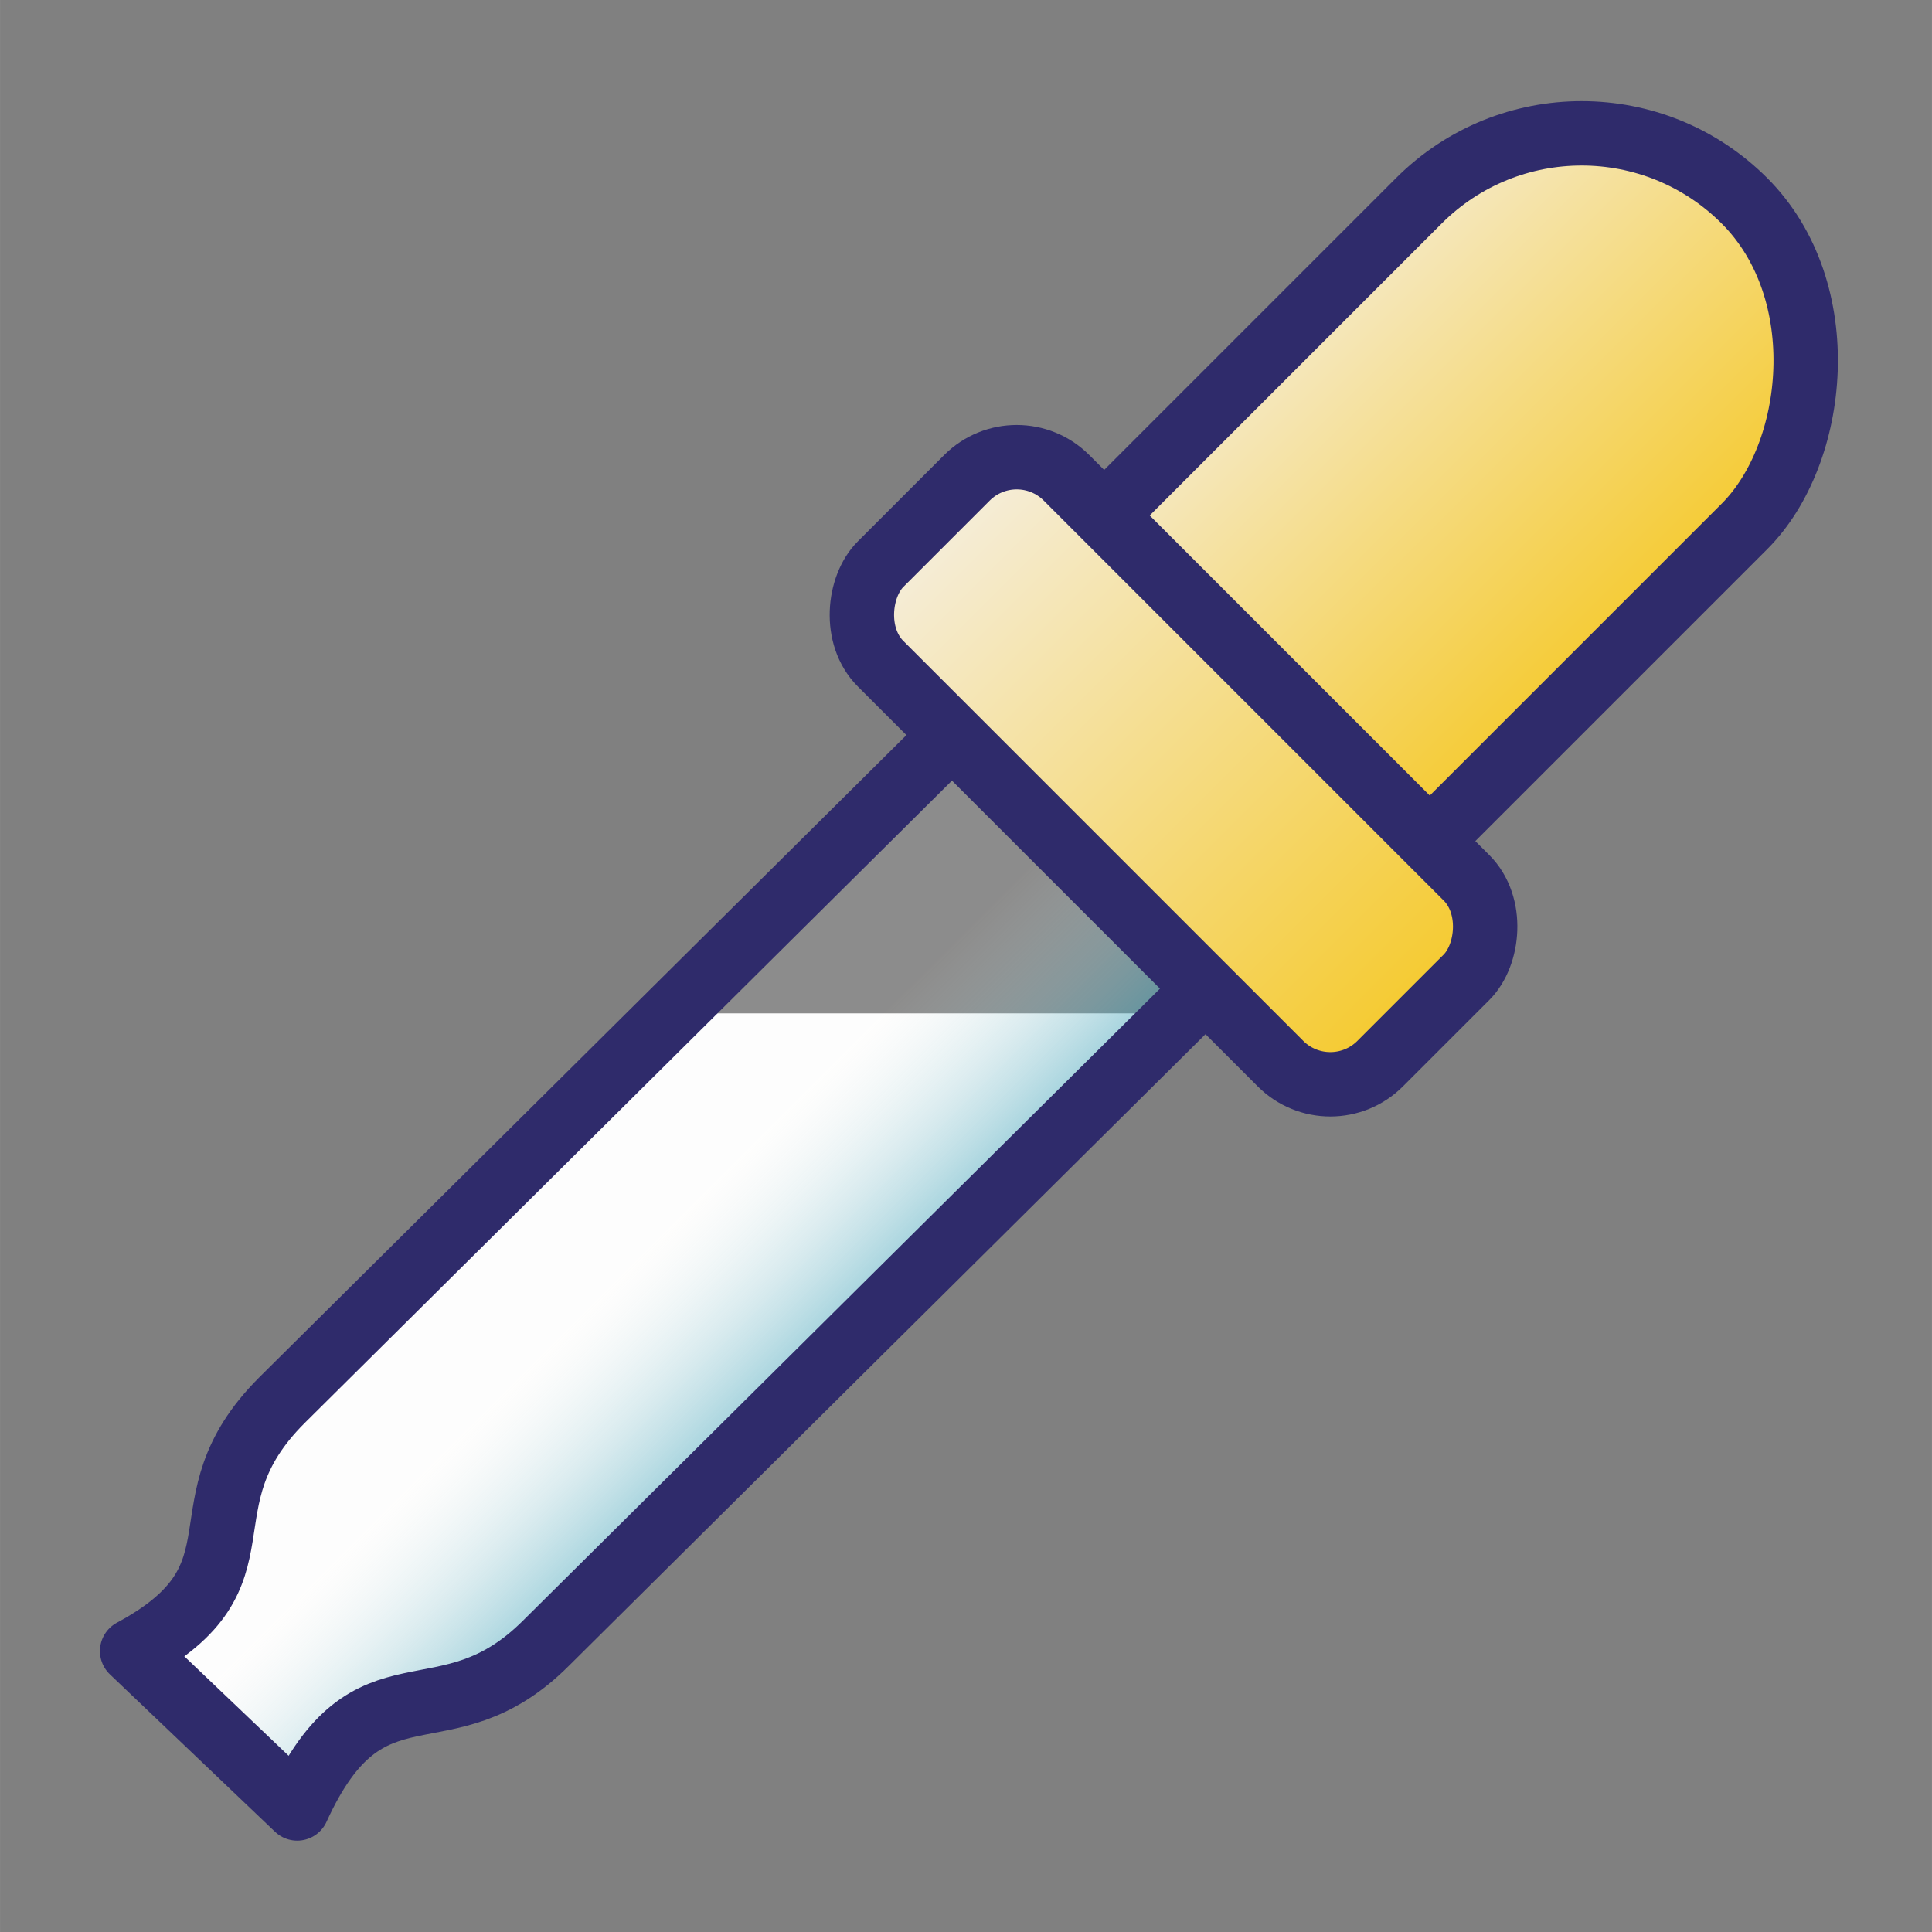 <?xml version="1.0" encoding="UTF-8" standalone="no"?>
<!-- Created with Inkscape (http://www.inkscape.org/) -->

<svg
   xmlns:dc="http://purl.org/dc/elements/1.1/"
   xmlns:cc="http://creativecommons.org/ns#"
   xmlns:rdf="http://www.w3.org/1999/02/22-rdf-syntax-ns#"
   xmlns:svg="http://www.w3.org/2000/svg"
   xmlns="http://www.w3.org/2000/svg"
   xmlns:xlink="http://www.w3.org/1999/xlink"
   xmlns:sodipodi="http://sodipodi.sourceforge.net/DTD/sodipodi-0.dtd"
   xmlns:inkscape="http://www.inkscape.org/namespaces/inkscape"
   width="150"
   height="150"
   viewBox="0 0 39.687 39.688"
   version="1.1"
   id="svg2807"
   inkscape:version="0.92.4 (5da689c313, 2019-01-14)"
   sodipodi:docname="Dropper.svg"
   inkscape:export-filename="E:\Projects\Draw, Pass, Guess\Assets\Dropper_Liquid.png"
   inkscape:export-xdpi="96"
   inkscape:export-ydpi="96">
  <rect x="0" y="0" width="39.687" height="39.688" fill="#808080" stroke="none"/>
  <defs
     id="defs2801">
    <linearGradient
       inkscape:collect="always"
       id="Yellow_to_white">
      <stop
         style="stop-color:#f5ca2f;stop-opacity:1;"
         offset="0"
         id="stop907" />
      <stop
         style="stop-color:#f5f1ed;stop-opacity:1"
         offset="1"
         id="stop909" />
    </linearGradient>
    <linearGradient
       inkscape:collect="always"
       id="blue_to_clear">
      <stop
         style="stop-color:#339db5;stop-opacity:0.574"
         offset="0"
         id="stop899" />
      <stop
         style="stop-color:#f5f1ed;stop-opacity:0.112"
         offset="1"
         id="stop901" />
    </linearGradient>
    <linearGradient
       inkscape:collect="always"
       xlink:href="#blue_to_clear"
       id="linearGradient905"
       x1="16.544"
       y1="12.694"
       x2="14.662"
       y2="10.811"
       gradientUnits="userSpaceOnUse"
       gradientTransform="matrix(1.651,0,0,1.651,-2.145,-14.18)" />
    <linearGradient
       inkscape:collect="always"
       xlink:href="#Yellow_to_white"
       id="linearGradient913"
       x1="21.33"
       y1="-6.072"
       x2="13.944"
       y2="-6.072"
       gradientUnits="userSpaceOnUse"
       gradientTransform="matrix(1.651,0,0,1.651,-11.553,-8.5)" />
    <linearGradient
       inkscape:collect="always"
       xlink:href="#Yellow_to_white"
       id="linearGradient921"
       x1="22.796"
       y1="-6.209"
       x2="13.348"
       y2="-6.209"
       gradientUnits="userSpaceOnUse"
       gradientTransform="matrix(1.651,0,0,1.651,-11.722,-7.991)" />
  </defs>
  <sodipodi:namedview
     id="base"
     pagecolor="#ffffff"
     bordercolor="#666666"
     borderopacity="1.0"
     inkscape:pageopacity="0.0"
     inkscape:pageshadow="2"
     inkscape:zoom="2.8284271"
     inkscape:cx="39.68138"
     inkscape:cy="51.763895"
     inkscape:document-units="px"
     inkscape:current-layer="layer4"
     showgrid="false"
     units="px"
     inkscape:window-width="1920"
     inkscape:window-height="1027"
     inkscape:window-x="-8"
     inkscape:window-y="22"
     inkscape:window-maximized="1"
     objecttolerance="1"
     gridtolerance="1" />
  <g
     inkscape:groupmode="layer"
     id="layer5"
     inkscape:label="Color"
     transform="translate(0,13.229)"
     style="display:inline">
    <path
       style="display:inline;opacity:1;fill:#ffffff;fill-opacity:1;fill-rule:nonzero;stroke:none;stroke-width:1.323;stroke-linecap:round;stroke-linejoin:round;stroke-miterlimit:4;stroke-dasharray:none;stroke-dashoffset:0;stroke-opacity:0.99;paint-order:normal"
       d="M 24.356,7.588 11.216,20.525 C 9.115,22.625 7.585,20.673 6.105,23.921 L 2.714,20.688 C 5.629,19.119 3.633,17.694 5.788,15.538 L 13.67,7.588 Z"
       id="rect827-4-3-1"
       inkscape:connector-curvature="0"
       sodipodi:nodetypes="ccccccc" />
  </g>
  <g
     inkscape:groupmode="layer"
     id="layer4"
     inkscape:label="Tuby bit"
     transform="translate(0,13.229)"
     style="display:inline"
     sodipodi:insensitive="true">
    <path
       style="opacity:1;fill:url(#linearGradient905);fill-opacity:1;fill-rule:nonzero;stroke:#2f2b6b;stroke-width:1.323;stroke-linecap:round;stroke-linejoin:round;stroke-miterlimit:4;stroke-dasharray:none;stroke-dashoffset:0;stroke-opacity:1;paint-order:normal"
       d="m 26.216,0.054 0.533,0.533 C 28.089,1.926 27.18,4.686 25.292,6.559 L 11.216,20.525 C 9.115,22.625 7.585,20.673 6.105,23.921 L 2.714,20.688 C 5.629,19.119 3.633,17.694 5.788,15.538 L 20.405,1.032 c 1.888,-1.874 4.473,-2.317 5.811,-0.978 z"
       id="rect827-4-3"
       inkscape:connector-curvature="0"
       sodipodi:nodetypes="scsccccss" />
  </g>
  <g
     inkscape:groupmode="layer"
     id="layer2"
     inkscape:label="Top of top"
     transform="translate(0,13.229)"
     style="display:inline">
    <rect
       style="opacity:1;fill:url(#linearGradient913);fill-opacity:1;fill-rule:nonzero;stroke:#2f2b6b;stroke-width:1.323;stroke-linecap:round;stroke-linejoin:round;stroke-miterlimit:4;stroke-dasharray:none;stroke-dashoffset:0;stroke-opacity:1;paint-order:markers fill stroke"
       id="rect827-4"
       width="9.461"
       height="18.559"
       x="14.174"
       y="-31.782"
       ry="4.73"
       rx="4.73"
       transform="matrix(0.707,0.707,-0.707,0.707,0,0)" />
  </g>
  <g
     inkscape:groupmode="layer"
     id="layer3"
     inkscape:label="Bottom of top"
     transform="translate(0,13.229)"
     style="display:inline">
    <rect
       style="opacity:1;fill:url(#linearGradient921);fill-opacity:1;fill-rule:nonzero;stroke:#2f2b6b;stroke-width:1.323;stroke-linecap:round;stroke-linejoin:round;stroke-miterlimit:4;stroke-dasharray:none;stroke-dashoffset:0;stroke-opacity:1;paint-order:markers fill stroke"
       id="rect827"
       width="14.514"
       height="5.402"
       x="11.633"
       y="-17.908"
       ry="1.447"
       rx="1.447"
       transform="matrix(0.707,0.707,-0.707,0.707,0,0)" />
  </g>
</svg>
